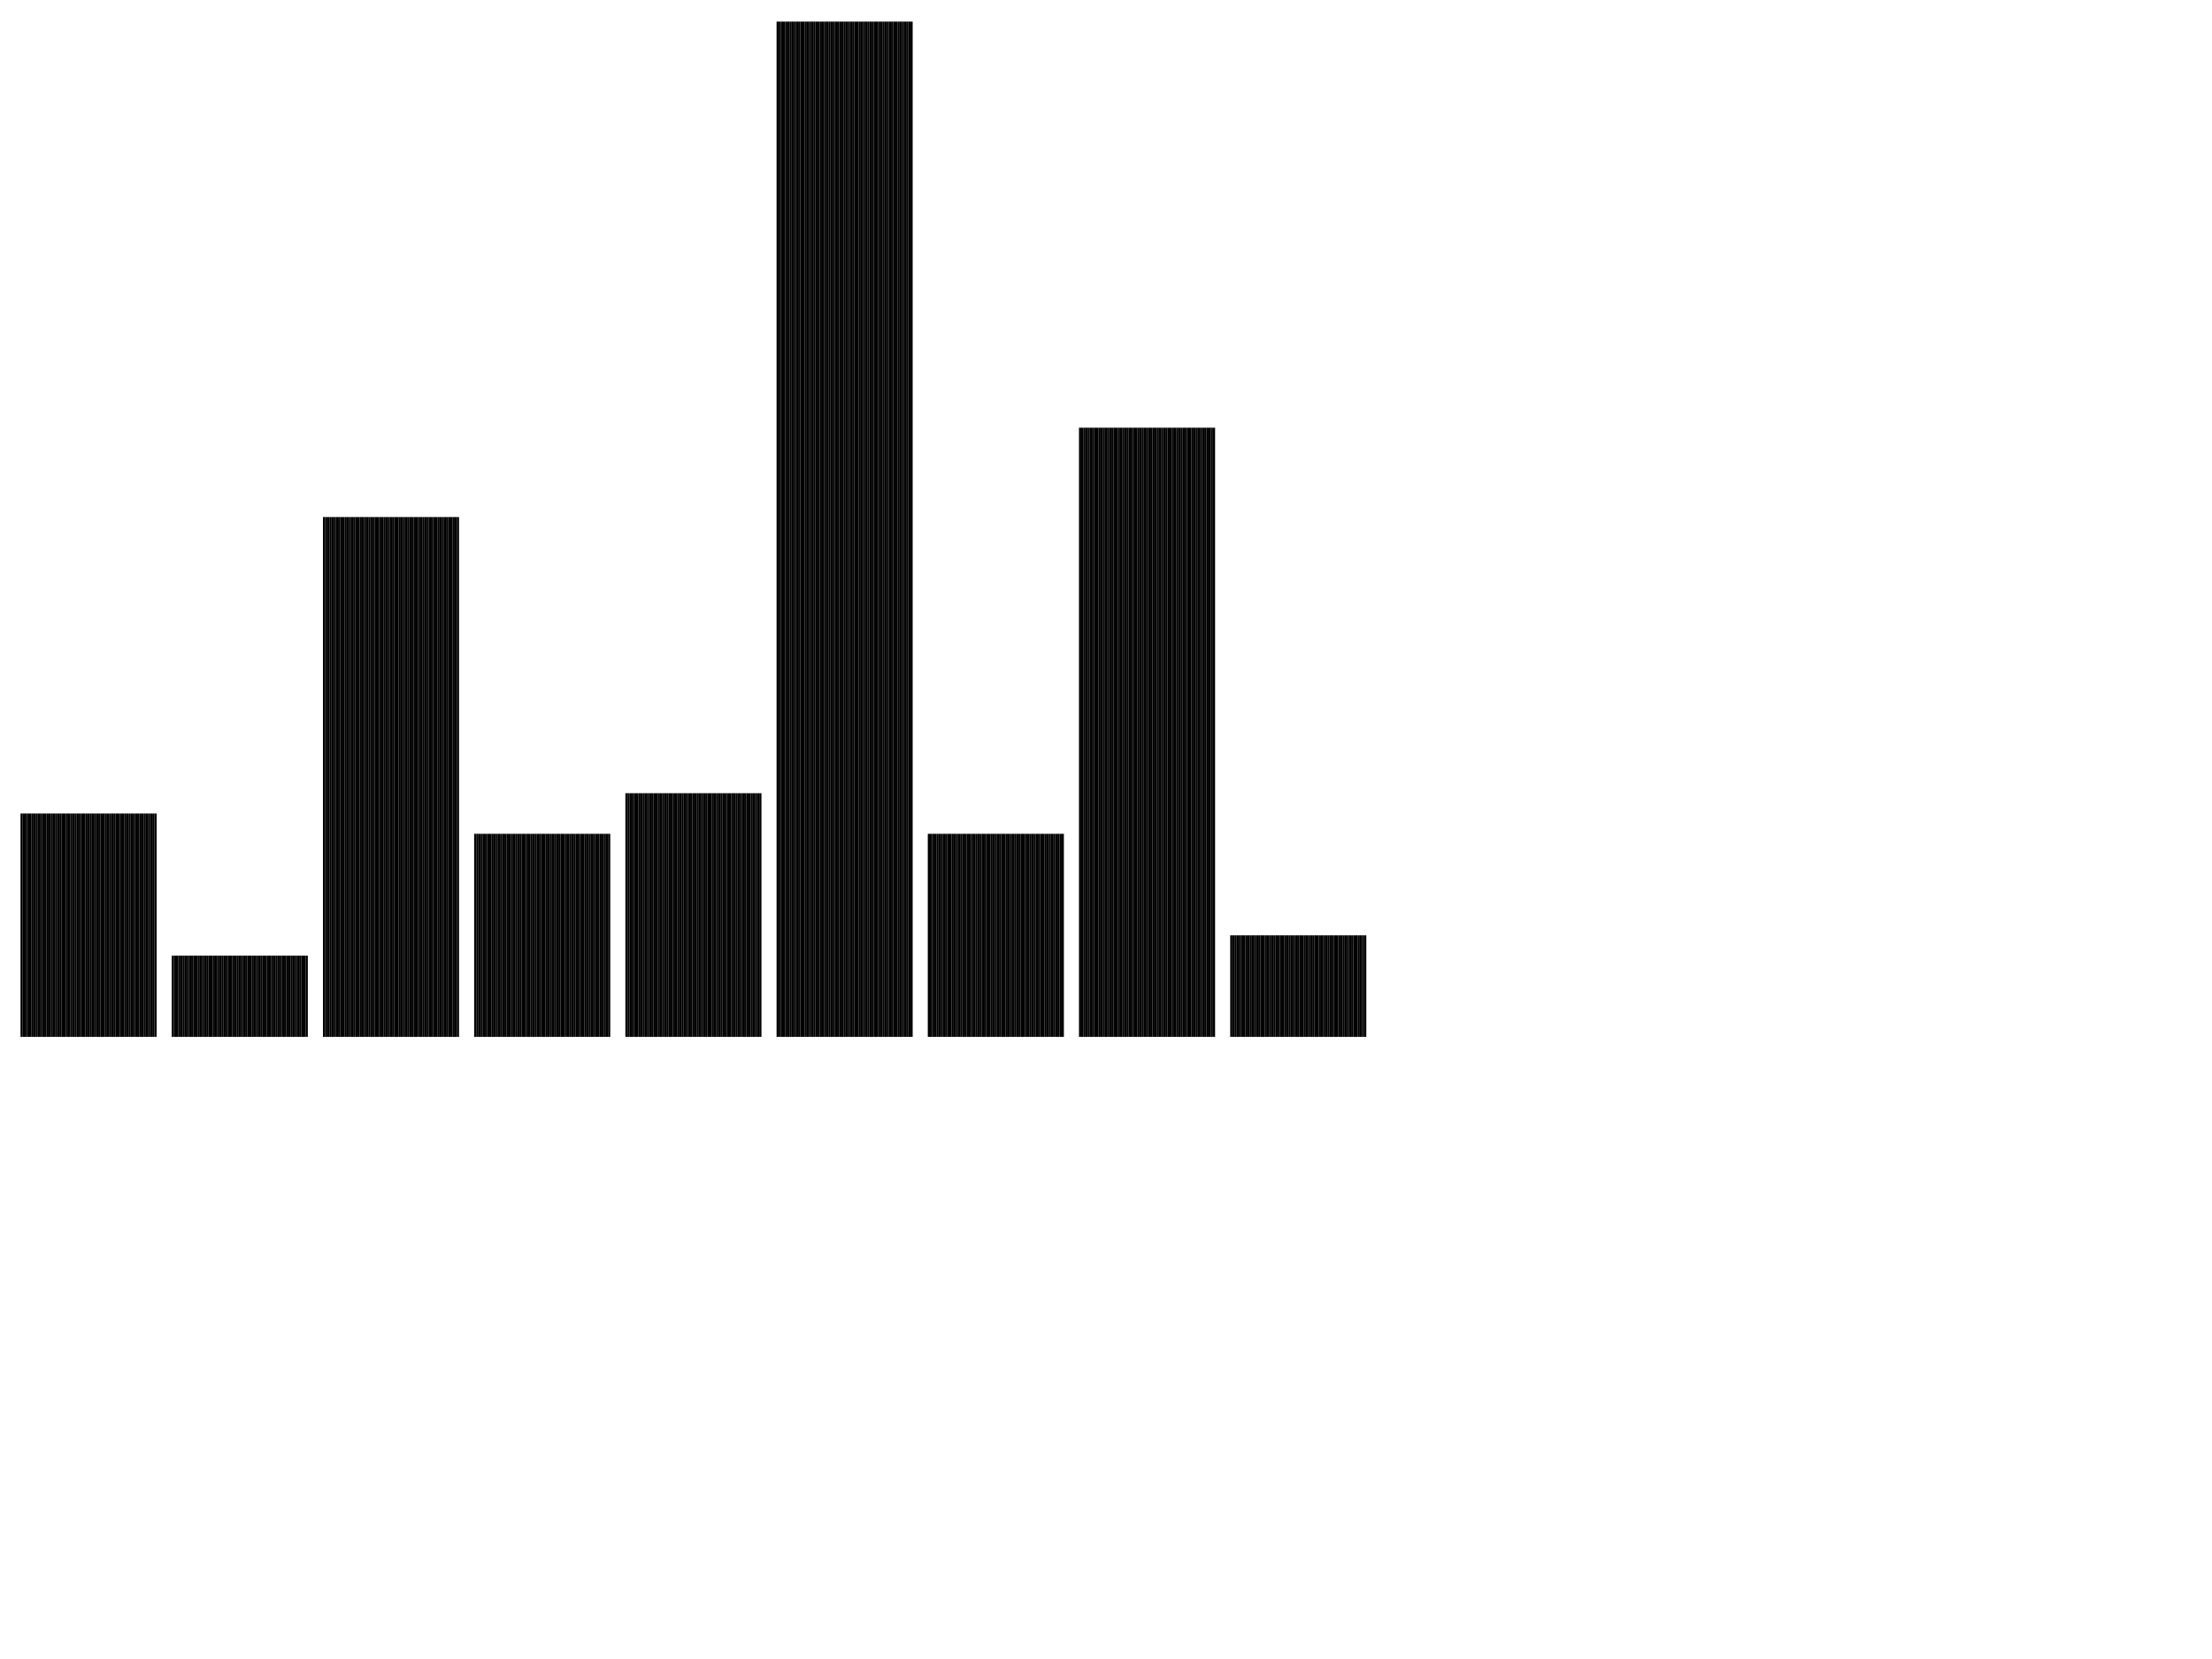 <svg xmlns="http://www.w3.org/2000/svg" xmlns:xlink="http://www.w3.org/1999/xlink" width="1024" height="768">
<line x1='10' y1='376.6' x2='10' y2='480' style='stroke:rgb(0,0,0);stroke-width:1'/>
<line x1='11' y1='376.6' x2='11' y2='480' style='stroke:rgb(0,0,0);stroke-width:1'/>
<line x1='12' y1='376.6' x2='12' y2='480' style='stroke:rgb(0,0,0);stroke-width:1'/>
<line x1='13' y1='376.6' x2='13' y2='480' style='stroke:rgb(0,0,0);stroke-width:1'/>
<line x1='14' y1='376.6' x2='14' y2='480' style='stroke:rgb(0,0,0);stroke-width:1'/>
<line x1='15' y1='376.6' x2='15' y2='480' style='stroke:rgb(0,0,0);stroke-width:1'/>
<line x1='16' y1='376.6' x2='16' y2='480' style='stroke:rgb(0,0,0);stroke-width:1'/>
<line x1='17' y1='376.6' x2='17' y2='480' style='stroke:rgb(0,0,0);stroke-width:1'/>
<line x1='18' y1='376.6' x2='18' y2='480' style='stroke:rgb(0,0,0);stroke-width:1'/>
<line x1='19' y1='376.6' x2='19' y2='480' style='stroke:rgb(0,0,0);stroke-width:1'/>
<line x1='20' y1='376.6' x2='20' y2='480' style='stroke:rgb(0,0,0);stroke-width:1'/>
<line x1='21' y1='376.6' x2='21' y2='480' style='stroke:rgb(0,0,0);stroke-width:1'/>
<line x1='22' y1='376.6' x2='22' y2='480' style='stroke:rgb(0,0,0);stroke-width:1'/>
<line x1='23' y1='376.6' x2='23' y2='480' style='stroke:rgb(0,0,0);stroke-width:1'/>
<line x1='24' y1='376.6' x2='24' y2='480' style='stroke:rgb(0,0,0);stroke-width:1'/>
<line x1='25' y1='376.6' x2='25' y2='480' style='stroke:rgb(0,0,0);stroke-width:1'/>
<line x1='26' y1='376.6' x2='26' y2='480' style='stroke:rgb(0,0,0);stroke-width:1'/>
<line x1='27' y1='376.6' x2='27' y2='480' style='stroke:rgb(0,0,0);stroke-width:1'/>
<line x1='28' y1='376.6' x2='28' y2='480' style='stroke:rgb(0,0,0);stroke-width:1'/>
<line x1='29' y1='376.6' x2='29' y2='480' style='stroke:rgb(0,0,0);stroke-width:1'/>
<line x1='30' y1='376.6' x2='30' y2='480' style='stroke:rgb(0,0,0);stroke-width:1'/>
<line x1='31' y1='376.6' x2='31' y2='480' style='stroke:rgb(0,0,0);stroke-width:1'/>
<line x1='32' y1='376.6' x2='32' y2='480' style='stroke:rgb(0,0,0);stroke-width:1'/>
<line x1='33' y1='376.6' x2='33' y2='480' style='stroke:rgb(0,0,0);stroke-width:1'/>
<line x1='34' y1='376.6' x2='34' y2='480' style='stroke:rgb(0,0,0);stroke-width:1'/>
<line x1='35' y1='376.6' x2='35' y2='480' style='stroke:rgb(0,0,0);stroke-width:1'/>
<line x1='36' y1='376.6' x2='36' y2='480' style='stroke:rgb(0,0,0);stroke-width:1'/>
<line x1='37' y1='376.6' x2='37' y2='480' style='stroke:rgb(0,0,0);stroke-width:1'/>
<line x1='38' y1='376.6' x2='38' y2='480' style='stroke:rgb(0,0,0);stroke-width:1'/>
<line x1='39' y1='376.6' x2='39' y2='480' style='stroke:rgb(0,0,0);stroke-width:1'/>
<line x1='40' y1='376.6' x2='40' y2='480' style='stroke:rgb(0,0,0);stroke-width:1'/>
<line x1='41' y1='376.6' x2='41' y2='480' style='stroke:rgb(0,0,0);stroke-width:1'/>
<line x1='42' y1='376.6' x2='42' y2='480' style='stroke:rgb(0,0,0);stroke-width:1'/>
<line x1='43' y1='376.6' x2='43' y2='480' style='stroke:rgb(0,0,0);stroke-width:1'/>
<line x1='44' y1='376.6' x2='44' y2='480' style='stroke:rgb(0,0,0);stroke-width:1'/>
<line x1='45' y1='376.6' x2='45' y2='480' style='stroke:rgb(0,0,0);stroke-width:1'/>
<line x1='46' y1='376.6' x2='46' y2='480' style='stroke:rgb(0,0,0);stroke-width:1'/>
<line x1='47' y1='376.6' x2='47' y2='480' style='stroke:rgb(0,0,0);stroke-width:1'/>
<line x1='48' y1='376.6' x2='48' y2='480' style='stroke:rgb(0,0,0);stroke-width:1'/>
<line x1='49' y1='376.6' x2='49' y2='480' style='stroke:rgb(0,0,0);stroke-width:1'/>
<line x1='50' y1='376.6' x2='50' y2='480' style='stroke:rgb(0,0,0);stroke-width:1'/>
<line x1='51' y1='376.6' x2='51' y2='480' style='stroke:rgb(0,0,0);stroke-width:1'/>
<line x1='52' y1='376.6' x2='52' y2='480' style='stroke:rgb(0,0,0);stroke-width:1'/>
<line x1='53' y1='376.6' x2='53' y2='480' style='stroke:rgb(0,0,0);stroke-width:1'/>
<line x1='54' y1='376.6' x2='54' y2='480' style='stroke:rgb(0,0,0);stroke-width:1'/>
<line x1='55' y1='376.6' x2='55' y2='480' style='stroke:rgb(0,0,0);stroke-width:1'/>
<line x1='56' y1='376.6' x2='56' y2='480' style='stroke:rgb(0,0,0);stroke-width:1'/>
<line x1='57' y1='376.6' x2='57' y2='480' style='stroke:rgb(0,0,0);stroke-width:1'/>
<line x1='58' y1='376.6' x2='58' y2='480' style='stroke:rgb(0,0,0);stroke-width:1'/>
<line x1='59' y1='376.6' x2='59' y2='480' style='stroke:rgb(0,0,0);stroke-width:1'/>
<line x1='60' y1='376.6' x2='60' y2='480' style='stroke:rgb(0,0,0);stroke-width:1'/>
<line x1='61' y1='376.6' x2='61' y2='480' style='stroke:rgb(0,0,0);stroke-width:1'/>
<line x1='62' y1='376.6' x2='62' y2='480' style='stroke:rgb(0,0,0);stroke-width:1'/>
<line x1='63' y1='376.6' x2='63' y2='480' style='stroke:rgb(0,0,0);stroke-width:1'/>
<line x1='64' y1='376.6' x2='64' y2='480' style='stroke:rgb(0,0,0);stroke-width:1'/>
<line x1='65' y1='376.6' x2='65' y2='480' style='stroke:rgb(0,0,0);stroke-width:1'/>
<line x1='66' y1='376.6' x2='66' y2='480' style='stroke:rgb(0,0,0);stroke-width:1'/>
<line x1='67' y1='376.6' x2='67' y2='480' style='stroke:rgb(0,0,0);stroke-width:1'/>
<line x1='68' y1='376.6' x2='68' y2='480' style='stroke:rgb(0,0,0);stroke-width:1'/>
<line x1='69' y1='376.6' x2='69' y2='480' style='stroke:rgb(0,0,0);stroke-width:1'/>
<line x1='70' y1='376.6' x2='70' y2='480' style='stroke:rgb(0,0,0);stroke-width:1'/>
<line x1='71' y1='376.6' x2='71' y2='480' style='stroke:rgb(0,0,0);stroke-width:1'/>
<line x1='72' y1='376.6' x2='72' y2='480' style='stroke:rgb(0,0,0);stroke-width:1'/>
<line x1='80' y1='442.4' x2='80' y2='480' style='stroke:rgb(0,0,0);stroke-width:1'/>
<line x1='81' y1='442.4' x2='81' y2='480' style='stroke:rgb(0,0,0);stroke-width:1'/>
<line x1='82' y1='442.4' x2='82' y2='480' style='stroke:rgb(0,0,0);stroke-width:1'/>
<line x1='83' y1='442.4' x2='83' y2='480' style='stroke:rgb(0,0,0);stroke-width:1'/>
<line x1='84' y1='442.4' x2='84' y2='480' style='stroke:rgb(0,0,0);stroke-width:1'/>
<line x1='85' y1='442.4' x2='85' y2='480' style='stroke:rgb(0,0,0);stroke-width:1'/>
<line x1='86' y1='442.4' x2='86' y2='480' style='stroke:rgb(0,0,0);stroke-width:1'/>
<line x1='87' y1='442.4' x2='87' y2='480' style='stroke:rgb(0,0,0);stroke-width:1'/>
<line x1='88' y1='442.4' x2='88' y2='480' style='stroke:rgb(0,0,0);stroke-width:1'/>
<line x1='89' y1='442.4' x2='89' y2='480' style='stroke:rgb(0,0,0);stroke-width:1'/>
<line x1='90' y1='442.4' x2='90' y2='480' style='stroke:rgb(0,0,0);stroke-width:1'/>
<line x1='91' y1='442.4' x2='91' y2='480' style='stroke:rgb(0,0,0);stroke-width:1'/>
<line x1='92' y1='442.4' x2='92' y2='480' style='stroke:rgb(0,0,0);stroke-width:1'/>
<line x1='93' y1='442.4' x2='93' y2='480' style='stroke:rgb(0,0,0);stroke-width:1'/>
<line x1='94' y1='442.4' x2='94' y2='480' style='stroke:rgb(0,0,0);stroke-width:1'/>
<line x1='95' y1='442.4' x2='95' y2='480' style='stroke:rgb(0,0,0);stroke-width:1'/>
<line x1='96' y1='442.4' x2='96' y2='480' style='stroke:rgb(0,0,0);stroke-width:1'/>
<line x1='97' y1='442.4' x2='97' y2='480' style='stroke:rgb(0,0,0);stroke-width:1'/>
<line x1='98' y1='442.4' x2='98' y2='480' style='stroke:rgb(0,0,0);stroke-width:1'/>
<line x1='99' y1='442.4' x2='99' y2='480' style='stroke:rgb(0,0,0);stroke-width:1'/>
<line x1='100' y1='442.4' x2='100' y2='480' style='stroke:rgb(0,0,0);stroke-width:1'/>
<line x1='101' y1='442.4' x2='101' y2='480' style='stroke:rgb(0,0,0);stroke-width:1'/>
<line x1='102' y1='442.4' x2='102' y2='480' style='stroke:rgb(0,0,0);stroke-width:1'/>
<line x1='103' y1='442.4' x2='103' y2='480' style='stroke:rgb(0,0,0);stroke-width:1'/>
<line x1='104' y1='442.4' x2='104' y2='480' style='stroke:rgb(0,0,0);stroke-width:1'/>
<line x1='105' y1='442.4' x2='105' y2='480' style='stroke:rgb(0,0,0);stroke-width:1'/>
<line x1='106' y1='442.4' x2='106' y2='480' style='stroke:rgb(0,0,0);stroke-width:1'/>
<line x1='107' y1='442.4' x2='107' y2='480' style='stroke:rgb(0,0,0);stroke-width:1'/>
<line x1='108' y1='442.4' x2='108' y2='480' style='stroke:rgb(0,0,0);stroke-width:1'/>
<line x1='109' y1='442.4' x2='109' y2='480' style='stroke:rgb(0,0,0);stroke-width:1'/>
<line x1='110' y1='442.4' x2='110' y2='480' style='stroke:rgb(0,0,0);stroke-width:1'/>
<line x1='111' y1='442.4' x2='111' y2='480' style='stroke:rgb(0,0,0);stroke-width:1'/>
<line x1='112' y1='442.4' x2='112' y2='480' style='stroke:rgb(0,0,0);stroke-width:1'/>
<line x1='113' y1='442.4' x2='113' y2='480' style='stroke:rgb(0,0,0);stroke-width:1'/>
<line x1='114' y1='442.4' x2='114' y2='480' style='stroke:rgb(0,0,0);stroke-width:1'/>
<line x1='115' y1='442.4' x2='115' y2='480' style='stroke:rgb(0,0,0);stroke-width:1'/>
<line x1='116' y1='442.4' x2='116' y2='480' style='stroke:rgb(0,0,0);stroke-width:1'/>
<line x1='117' y1='442.4' x2='117' y2='480' style='stroke:rgb(0,0,0);stroke-width:1'/>
<line x1='118' y1='442.4' x2='118' y2='480' style='stroke:rgb(0,0,0);stroke-width:1'/>
<line x1='119' y1='442.4' x2='119' y2='480' style='stroke:rgb(0,0,0);stroke-width:1'/>
<line x1='120' y1='442.4' x2='120' y2='480' style='stroke:rgb(0,0,0);stroke-width:1'/>
<line x1='121' y1='442.4' x2='121' y2='480' style='stroke:rgb(0,0,0);stroke-width:1'/>
<line x1='122' y1='442.4' x2='122' y2='480' style='stroke:rgb(0,0,0);stroke-width:1'/>
<line x1='123' y1='442.4' x2='123' y2='480' style='stroke:rgb(0,0,0);stroke-width:1'/>
<line x1='124' y1='442.4' x2='124' y2='480' style='stroke:rgb(0,0,0);stroke-width:1'/>
<line x1='125' y1='442.4' x2='125' y2='480' style='stroke:rgb(0,0,0);stroke-width:1'/>
<line x1='126' y1='442.4' x2='126' y2='480' style='stroke:rgb(0,0,0);stroke-width:1'/>
<line x1='127' y1='442.4' x2='127' y2='480' style='stroke:rgb(0,0,0);stroke-width:1'/>
<line x1='128' y1='442.4' x2='128' y2='480' style='stroke:rgb(0,0,0);stroke-width:1'/>
<line x1='129' y1='442.4' x2='129' y2='480' style='stroke:rgb(0,0,0);stroke-width:1'/>
<line x1='130' y1='442.4' x2='130' y2='480' style='stroke:rgb(0,0,0);stroke-width:1'/>
<line x1='131' y1='442.4' x2='131' y2='480' style='stroke:rgb(0,0,0);stroke-width:1'/>
<line x1='132' y1='442.4' x2='132' y2='480' style='stroke:rgb(0,0,0);stroke-width:1'/>
<line x1='133' y1='442.4' x2='133' y2='480' style='stroke:rgb(0,0,0);stroke-width:1'/>
<line x1='134' y1='442.4' x2='134' y2='480' style='stroke:rgb(0,0,0);stroke-width:1'/>
<line x1='135' y1='442.4' x2='135' y2='480' style='stroke:rgb(0,0,0);stroke-width:1'/>
<line x1='136' y1='442.4' x2='136' y2='480' style='stroke:rgb(0,0,0);stroke-width:1'/>
<line x1='137' y1='442.4' x2='137' y2='480' style='stroke:rgb(0,0,0);stroke-width:1'/>
<line x1='138' y1='442.4' x2='138' y2='480' style='stroke:rgb(0,0,0);stroke-width:1'/>
<line x1='139' y1='442.4' x2='139' y2='480' style='stroke:rgb(0,0,0);stroke-width:1'/>
<line x1='140' y1='442.4' x2='140' y2='480' style='stroke:rgb(0,0,0);stroke-width:1'/>
<line x1='141' y1='442.4' x2='141' y2='480' style='stroke:rgb(0,0,0);stroke-width:1'/>
<line x1='142' y1='442.4' x2='142' y2='480' style='stroke:rgb(0,0,0);stroke-width:1'/>
<line x1='150' y1='239.36' x2='150' y2='480' style='stroke:rgb(0,0,0);stroke-width:1'/>
<line x1='151' y1='239.36' x2='151' y2='480' style='stroke:rgb(0,0,0);stroke-width:1'/>
<line x1='152' y1='239.36' x2='152' y2='480' style='stroke:rgb(0,0,0);stroke-width:1'/>
<line x1='153' y1='239.36' x2='153' y2='480' style='stroke:rgb(0,0,0);stroke-width:1'/>
<line x1='154' y1='239.36' x2='154' y2='480' style='stroke:rgb(0,0,0);stroke-width:1'/>
<line x1='155' y1='239.36' x2='155' y2='480' style='stroke:rgb(0,0,0);stroke-width:1'/>
<line x1='156' y1='239.36' x2='156' y2='480' style='stroke:rgb(0,0,0);stroke-width:1'/>
<line x1='157' y1='239.36' x2='157' y2='480' style='stroke:rgb(0,0,0);stroke-width:1'/>
<line x1='158' y1='239.36' x2='158' y2='480' style='stroke:rgb(0,0,0);stroke-width:1'/>
<line x1='159' y1='239.36' x2='159' y2='480' style='stroke:rgb(0,0,0);stroke-width:1'/>
<line x1='160' y1='239.36' x2='160' y2='480' style='stroke:rgb(0,0,0);stroke-width:1'/>
<line x1='161' y1='239.36' x2='161' y2='480' style='stroke:rgb(0,0,0);stroke-width:1'/>
<line x1='162' y1='239.36' x2='162' y2='480' style='stroke:rgb(0,0,0);stroke-width:1'/>
<line x1='163' y1='239.36' x2='163' y2='480' style='stroke:rgb(0,0,0);stroke-width:1'/>
<line x1='164' y1='239.36' x2='164' y2='480' style='stroke:rgb(0,0,0);stroke-width:1'/>
<line x1='165' y1='239.36' x2='165' y2='480' style='stroke:rgb(0,0,0);stroke-width:1'/>
<line x1='166' y1='239.36' x2='166' y2='480' style='stroke:rgb(0,0,0);stroke-width:1'/>
<line x1='167' y1='239.36' x2='167' y2='480' style='stroke:rgb(0,0,0);stroke-width:1'/>
<line x1='168' y1='239.36' x2='168' y2='480' style='stroke:rgb(0,0,0);stroke-width:1'/>
<line x1='169' y1='239.36' x2='169' y2='480' style='stroke:rgb(0,0,0);stroke-width:1'/>
<line x1='170' y1='239.36' x2='170' y2='480' style='stroke:rgb(0,0,0);stroke-width:1'/>
<line x1='171' y1='239.36' x2='171' y2='480' style='stroke:rgb(0,0,0);stroke-width:1'/>
<line x1='172' y1='239.36' x2='172' y2='480' style='stroke:rgb(0,0,0);stroke-width:1'/>
<line x1='173' y1='239.36' x2='173' y2='480' style='stroke:rgb(0,0,0);stroke-width:1'/>
<line x1='174' y1='239.36' x2='174' y2='480' style='stroke:rgb(0,0,0);stroke-width:1'/>
<line x1='175' y1='239.36' x2='175' y2='480' style='stroke:rgb(0,0,0);stroke-width:1'/>
<line x1='176' y1='239.36' x2='176' y2='480' style='stroke:rgb(0,0,0);stroke-width:1'/>
<line x1='177' y1='239.36' x2='177' y2='480' style='stroke:rgb(0,0,0);stroke-width:1'/>
<line x1='178' y1='239.36' x2='178' y2='480' style='stroke:rgb(0,0,0);stroke-width:1'/>
<line x1='179' y1='239.36' x2='179' y2='480' style='stroke:rgb(0,0,0);stroke-width:1'/>
<line x1='180' y1='239.36' x2='180' y2='480' style='stroke:rgb(0,0,0);stroke-width:1'/>
<line x1='181' y1='239.36' x2='181' y2='480' style='stroke:rgb(0,0,0);stroke-width:1'/>
<line x1='182' y1='239.36' x2='182' y2='480' style='stroke:rgb(0,0,0);stroke-width:1'/>
<line x1='183' y1='239.36' x2='183' y2='480' style='stroke:rgb(0,0,0);stroke-width:1'/>
<line x1='184' y1='239.36' x2='184' y2='480' style='stroke:rgb(0,0,0);stroke-width:1'/>
<line x1='185' y1='239.36' x2='185' y2='480' style='stroke:rgb(0,0,0);stroke-width:1'/>
<line x1='186' y1='239.36' x2='186' y2='480' style='stroke:rgb(0,0,0);stroke-width:1'/>
<line x1='187' y1='239.36' x2='187' y2='480' style='stroke:rgb(0,0,0);stroke-width:1'/>
<line x1='188' y1='239.36' x2='188' y2='480' style='stroke:rgb(0,0,0);stroke-width:1'/>
<line x1='189' y1='239.36' x2='189' y2='480' style='stroke:rgb(0,0,0);stroke-width:1'/>
<line x1='190' y1='239.36' x2='190' y2='480' style='stroke:rgb(0,0,0);stroke-width:1'/>
<line x1='191' y1='239.36' x2='191' y2='480' style='stroke:rgb(0,0,0);stroke-width:1'/>
<line x1='192' y1='239.36' x2='192' y2='480' style='stroke:rgb(0,0,0);stroke-width:1'/>
<line x1='193' y1='239.36' x2='193' y2='480' style='stroke:rgb(0,0,0);stroke-width:1'/>
<line x1='194' y1='239.36' x2='194' y2='480' style='stroke:rgb(0,0,0);stroke-width:1'/>
<line x1='195' y1='239.36' x2='195' y2='480' style='stroke:rgb(0,0,0);stroke-width:1'/>
<line x1='196' y1='239.36' x2='196' y2='480' style='stroke:rgb(0,0,0);stroke-width:1'/>
<line x1='197' y1='239.36' x2='197' y2='480' style='stroke:rgb(0,0,0);stroke-width:1'/>
<line x1='198' y1='239.36' x2='198' y2='480' style='stroke:rgb(0,0,0);stroke-width:1'/>
<line x1='199' y1='239.36' x2='199' y2='480' style='stroke:rgb(0,0,0);stroke-width:1'/>
<line x1='200' y1='239.36' x2='200' y2='480' style='stroke:rgb(0,0,0);stroke-width:1'/>
<line x1='201' y1='239.36' x2='201' y2='480' style='stroke:rgb(0,0,0);stroke-width:1'/>
<line x1='202' y1='239.36' x2='202' y2='480' style='stroke:rgb(0,0,0);stroke-width:1'/>
<line x1='203' y1='239.36' x2='203' y2='480' style='stroke:rgb(0,0,0);stroke-width:1'/>
<line x1='204' y1='239.36' x2='204' y2='480' style='stroke:rgb(0,0,0);stroke-width:1'/>
<line x1='205' y1='239.36' x2='205' y2='480' style='stroke:rgb(0,0,0);stroke-width:1'/>
<line x1='206' y1='239.36' x2='206' y2='480' style='stroke:rgb(0,0,0);stroke-width:1'/>
<line x1='207' y1='239.36' x2='207' y2='480' style='stroke:rgb(0,0,0);stroke-width:1'/>
<line x1='208' y1='239.36' x2='208' y2='480' style='stroke:rgb(0,0,0);stroke-width:1'/>
<line x1='209' y1='239.36' x2='209' y2='480' style='stroke:rgb(0,0,0);stroke-width:1'/>
<line x1='210' y1='239.36' x2='210' y2='480' style='stroke:rgb(0,0,0);stroke-width:1'/>
<line x1='211' y1='239.36' x2='211' y2='480' style='stroke:rgb(0,0,0);stroke-width:1'/>
<line x1='212' y1='239.36' x2='212' y2='480' style='stroke:rgb(0,0,0);stroke-width:1'/>
<line x1='220' y1='386' x2='220' y2='480' style='stroke:rgb(0,0,0);stroke-width:1'/>
<line x1='221' y1='386' x2='221' y2='480' style='stroke:rgb(0,0,0);stroke-width:1'/>
<line x1='222' y1='386' x2='222' y2='480' style='stroke:rgb(0,0,0);stroke-width:1'/>
<line x1='223' y1='386' x2='223' y2='480' style='stroke:rgb(0,0,0);stroke-width:1'/>
<line x1='224' y1='386' x2='224' y2='480' style='stroke:rgb(0,0,0);stroke-width:1'/>
<line x1='225' y1='386' x2='225' y2='480' style='stroke:rgb(0,0,0);stroke-width:1'/>
<line x1='226' y1='386' x2='226' y2='480' style='stroke:rgb(0,0,0);stroke-width:1'/>
<line x1='227' y1='386' x2='227' y2='480' style='stroke:rgb(0,0,0);stroke-width:1'/>
<line x1='228' y1='386' x2='228' y2='480' style='stroke:rgb(0,0,0);stroke-width:1'/>
<line x1='229' y1='386' x2='229' y2='480' style='stroke:rgb(0,0,0);stroke-width:1'/>
<line x1='230' y1='386' x2='230' y2='480' style='stroke:rgb(0,0,0);stroke-width:1'/>
<line x1='231' y1='386' x2='231' y2='480' style='stroke:rgb(0,0,0);stroke-width:1'/>
<line x1='232' y1='386' x2='232' y2='480' style='stroke:rgb(0,0,0);stroke-width:1'/>
<line x1='233' y1='386' x2='233' y2='480' style='stroke:rgb(0,0,0);stroke-width:1'/>
<line x1='234' y1='386' x2='234' y2='480' style='stroke:rgb(0,0,0);stroke-width:1'/>
<line x1='235' y1='386' x2='235' y2='480' style='stroke:rgb(0,0,0);stroke-width:1'/>
<line x1='236' y1='386' x2='236' y2='480' style='stroke:rgb(0,0,0);stroke-width:1'/>
<line x1='237' y1='386' x2='237' y2='480' style='stroke:rgb(0,0,0);stroke-width:1'/>
<line x1='238' y1='386' x2='238' y2='480' style='stroke:rgb(0,0,0);stroke-width:1'/>
<line x1='239' y1='386' x2='239' y2='480' style='stroke:rgb(0,0,0);stroke-width:1'/>
<line x1='240' y1='386' x2='240' y2='480' style='stroke:rgb(0,0,0);stroke-width:1'/>
<line x1='241' y1='386' x2='241' y2='480' style='stroke:rgb(0,0,0);stroke-width:1'/>
<line x1='242' y1='386' x2='242' y2='480' style='stroke:rgb(0,0,0);stroke-width:1'/>
<line x1='243' y1='386' x2='243' y2='480' style='stroke:rgb(0,0,0);stroke-width:1'/>
<line x1='244' y1='386' x2='244' y2='480' style='stroke:rgb(0,0,0);stroke-width:1'/>
<line x1='245' y1='386' x2='245' y2='480' style='stroke:rgb(0,0,0);stroke-width:1'/>
<line x1='246' y1='386' x2='246' y2='480' style='stroke:rgb(0,0,0);stroke-width:1'/>
<line x1='247' y1='386' x2='247' y2='480' style='stroke:rgb(0,0,0);stroke-width:1'/>
<line x1='248' y1='386' x2='248' y2='480' style='stroke:rgb(0,0,0);stroke-width:1'/>
<line x1='249' y1='386' x2='249' y2='480' style='stroke:rgb(0,0,0);stroke-width:1'/>
<line x1='250' y1='386' x2='250' y2='480' style='stroke:rgb(0,0,0);stroke-width:1'/>
<line x1='251' y1='386' x2='251' y2='480' style='stroke:rgb(0,0,0);stroke-width:1'/>
<line x1='252' y1='386' x2='252' y2='480' style='stroke:rgb(0,0,0);stroke-width:1'/>
<line x1='253' y1='386' x2='253' y2='480' style='stroke:rgb(0,0,0);stroke-width:1'/>
<line x1='254' y1='386' x2='254' y2='480' style='stroke:rgb(0,0,0);stroke-width:1'/>
<line x1='255' y1='386' x2='255' y2='480' style='stroke:rgb(0,0,0);stroke-width:1'/>
<line x1='256' y1='386' x2='256' y2='480' style='stroke:rgb(0,0,0);stroke-width:1'/>
<line x1='257' y1='386' x2='257' y2='480' style='stroke:rgb(0,0,0);stroke-width:1'/>
<line x1='258' y1='386' x2='258' y2='480' style='stroke:rgb(0,0,0);stroke-width:1'/>
<line x1='259' y1='386' x2='259' y2='480' style='stroke:rgb(0,0,0);stroke-width:1'/>
<line x1='260' y1='386' x2='260' y2='480' style='stroke:rgb(0,0,0);stroke-width:1'/>
<line x1='261' y1='386' x2='261' y2='480' style='stroke:rgb(0,0,0);stroke-width:1'/>
<line x1='262' y1='386' x2='262' y2='480' style='stroke:rgb(0,0,0);stroke-width:1'/>
<line x1='263' y1='386' x2='263' y2='480' style='stroke:rgb(0,0,0);stroke-width:1'/>
<line x1='264' y1='386' x2='264' y2='480' style='stroke:rgb(0,0,0);stroke-width:1'/>
<line x1='265' y1='386' x2='265' y2='480' style='stroke:rgb(0,0,0);stroke-width:1'/>
<line x1='266' y1='386' x2='266' y2='480' style='stroke:rgb(0,0,0);stroke-width:1'/>
<line x1='267' y1='386' x2='267' y2='480' style='stroke:rgb(0,0,0);stroke-width:1'/>
<line x1='268' y1='386' x2='268' y2='480' style='stroke:rgb(0,0,0);stroke-width:1'/>
<line x1='269' y1='386' x2='269' y2='480' style='stroke:rgb(0,0,0);stroke-width:1'/>
<line x1='270' y1='386' x2='270' y2='480' style='stroke:rgb(0,0,0);stroke-width:1'/>
<line x1='271' y1='386' x2='271' y2='480' style='stroke:rgb(0,0,0);stroke-width:1'/>
<line x1='272' y1='386' x2='272' y2='480' style='stroke:rgb(0,0,0);stroke-width:1'/>
<line x1='273' y1='386' x2='273' y2='480' style='stroke:rgb(0,0,0);stroke-width:1'/>
<line x1='274' y1='386' x2='274' y2='480' style='stroke:rgb(0,0,0);stroke-width:1'/>
<line x1='275' y1='386' x2='275' y2='480' style='stroke:rgb(0,0,0);stroke-width:1'/>
<line x1='276' y1='386' x2='276' y2='480' style='stroke:rgb(0,0,0);stroke-width:1'/>
<line x1='277' y1='386' x2='277' y2='480' style='stroke:rgb(0,0,0);stroke-width:1'/>
<line x1='278' y1='386' x2='278' y2='480' style='stroke:rgb(0,0,0);stroke-width:1'/>
<line x1='279' y1='386' x2='279' y2='480' style='stroke:rgb(0,0,0);stroke-width:1'/>
<line x1='280' y1='386' x2='280' y2='480' style='stroke:rgb(0,0,0);stroke-width:1'/>
<line x1='281' y1='386' x2='281' y2='480' style='stroke:rgb(0,0,0);stroke-width:1'/>
<line x1='282' y1='386' x2='282' y2='480' style='stroke:rgb(0,0,0);stroke-width:1'/>
<line x1='290' y1='367.2' x2='290' y2='480' style='stroke:rgb(0,0,0);stroke-width:1'/>
<line x1='291' y1='367.2' x2='291' y2='480' style='stroke:rgb(0,0,0);stroke-width:1'/>
<line x1='292' y1='367.2' x2='292' y2='480' style='stroke:rgb(0,0,0);stroke-width:1'/>
<line x1='293' y1='367.2' x2='293' y2='480' style='stroke:rgb(0,0,0);stroke-width:1'/>
<line x1='294' y1='367.2' x2='294' y2='480' style='stroke:rgb(0,0,0);stroke-width:1'/>
<line x1='295' y1='367.2' x2='295' y2='480' style='stroke:rgb(0,0,0);stroke-width:1'/>
<line x1='296' y1='367.2' x2='296' y2='480' style='stroke:rgb(0,0,0);stroke-width:1'/>
<line x1='297' y1='367.2' x2='297' y2='480' style='stroke:rgb(0,0,0);stroke-width:1'/>
<line x1='298' y1='367.2' x2='298' y2='480' style='stroke:rgb(0,0,0);stroke-width:1'/>
<line x1='299' y1='367.2' x2='299' y2='480' style='stroke:rgb(0,0,0);stroke-width:1'/>
<line x1='300' y1='367.2' x2='300' y2='480' style='stroke:rgb(0,0,0);stroke-width:1'/>
<line x1='301' y1='367.2' x2='301' y2='480' style='stroke:rgb(0,0,0);stroke-width:1'/>
<line x1='302' y1='367.2' x2='302' y2='480' style='stroke:rgb(0,0,0);stroke-width:1'/>
<line x1='303' y1='367.2' x2='303' y2='480' style='stroke:rgb(0,0,0);stroke-width:1'/>
<line x1='304' y1='367.2' x2='304' y2='480' style='stroke:rgb(0,0,0);stroke-width:1'/>
<line x1='305' y1='367.2' x2='305' y2='480' style='stroke:rgb(0,0,0);stroke-width:1'/>
<line x1='306' y1='367.2' x2='306' y2='480' style='stroke:rgb(0,0,0);stroke-width:1'/>
<line x1='307' y1='367.2' x2='307' y2='480' style='stroke:rgb(0,0,0);stroke-width:1'/>
<line x1='308' y1='367.2' x2='308' y2='480' style='stroke:rgb(0,0,0);stroke-width:1'/>
<line x1='309' y1='367.2' x2='309' y2='480' style='stroke:rgb(0,0,0);stroke-width:1'/>
<line x1='310' y1='367.2' x2='310' y2='480' style='stroke:rgb(0,0,0);stroke-width:1'/>
<line x1='311' y1='367.2' x2='311' y2='480' style='stroke:rgb(0,0,0);stroke-width:1'/>
<line x1='312' y1='367.2' x2='312' y2='480' style='stroke:rgb(0,0,0);stroke-width:1'/>
<line x1='313' y1='367.2' x2='313' y2='480' style='stroke:rgb(0,0,0);stroke-width:1'/>
<line x1='314' y1='367.2' x2='314' y2='480' style='stroke:rgb(0,0,0);stroke-width:1'/>
<line x1='315' y1='367.2' x2='315' y2='480' style='stroke:rgb(0,0,0);stroke-width:1'/>
<line x1='316' y1='367.2' x2='316' y2='480' style='stroke:rgb(0,0,0);stroke-width:1'/>
<line x1='317' y1='367.2' x2='317' y2='480' style='stroke:rgb(0,0,0);stroke-width:1'/>
<line x1='318' y1='367.2' x2='318' y2='480' style='stroke:rgb(0,0,0);stroke-width:1'/>
<line x1='319' y1='367.2' x2='319' y2='480' style='stroke:rgb(0,0,0);stroke-width:1'/>
<line x1='320' y1='367.2' x2='320' y2='480' style='stroke:rgb(0,0,0);stroke-width:1'/>
<line x1='321' y1='367.2' x2='321' y2='480' style='stroke:rgb(0,0,0);stroke-width:1'/>
<line x1='322' y1='367.2' x2='322' y2='480' style='stroke:rgb(0,0,0);stroke-width:1'/>
<line x1='323' y1='367.2' x2='323' y2='480' style='stroke:rgb(0,0,0);stroke-width:1'/>
<line x1='324' y1='367.2' x2='324' y2='480' style='stroke:rgb(0,0,0);stroke-width:1'/>
<line x1='325' y1='367.2' x2='325' y2='480' style='stroke:rgb(0,0,0);stroke-width:1'/>
<line x1='326' y1='367.2' x2='326' y2='480' style='stroke:rgb(0,0,0);stroke-width:1'/>
<line x1='327' y1='367.2' x2='327' y2='480' style='stroke:rgb(0,0,0);stroke-width:1'/>
<line x1='328' y1='367.2' x2='328' y2='480' style='stroke:rgb(0,0,0);stroke-width:1'/>
<line x1='329' y1='367.2' x2='329' y2='480' style='stroke:rgb(0,0,0);stroke-width:1'/>
<line x1='330' y1='367.2' x2='330' y2='480' style='stroke:rgb(0,0,0);stroke-width:1'/>
<line x1='331' y1='367.2' x2='331' y2='480' style='stroke:rgb(0,0,0);stroke-width:1'/>
<line x1='332' y1='367.2' x2='332' y2='480' style='stroke:rgb(0,0,0);stroke-width:1'/>
<line x1='333' y1='367.2' x2='333' y2='480' style='stroke:rgb(0,0,0);stroke-width:1'/>
<line x1='334' y1='367.2' x2='334' y2='480' style='stroke:rgb(0,0,0);stroke-width:1'/>
<line x1='335' y1='367.2' x2='335' y2='480' style='stroke:rgb(0,0,0);stroke-width:1'/>
<line x1='336' y1='367.2' x2='336' y2='480' style='stroke:rgb(0,0,0);stroke-width:1'/>
<line x1='337' y1='367.2' x2='337' y2='480' style='stroke:rgb(0,0,0);stroke-width:1'/>
<line x1='338' y1='367.2' x2='338' y2='480' style='stroke:rgb(0,0,0);stroke-width:1'/>
<line x1='339' y1='367.2' x2='339' y2='480' style='stroke:rgb(0,0,0);stroke-width:1'/>
<line x1='340' y1='367.2' x2='340' y2='480' style='stroke:rgb(0,0,0);stroke-width:1'/>
<line x1='341' y1='367.2' x2='341' y2='480' style='stroke:rgb(0,0,0);stroke-width:1'/>
<line x1='342' y1='367.2' x2='342' y2='480' style='stroke:rgb(0,0,0);stroke-width:1'/>
<line x1='343' y1='367.2' x2='343' y2='480' style='stroke:rgb(0,0,0);stroke-width:1'/>
<line x1='344' y1='367.2' x2='344' y2='480' style='stroke:rgb(0,0,0);stroke-width:1'/>
<line x1='345' y1='367.2' x2='345' y2='480' style='stroke:rgb(0,0,0);stroke-width:1'/>
<line x1='346' y1='367.2' x2='346' y2='480' style='stroke:rgb(0,0,0);stroke-width:1'/>
<line x1='347' y1='367.2' x2='347' y2='480' style='stroke:rgb(0,0,0);stroke-width:1'/>
<line x1='348' y1='367.2' x2='348' y2='480' style='stroke:rgb(0,0,0);stroke-width:1'/>
<line x1='349' y1='367.2' x2='349' y2='480' style='stroke:rgb(0,0,0);stroke-width:1'/>
<line x1='350' y1='367.2' x2='350' y2='480' style='stroke:rgb(0,0,0);stroke-width:1'/>
<line x1='351' y1='367.2' x2='351' y2='480' style='stroke:rgb(0,0,0);stroke-width:1'/>
<line x1='352' y1='367.2' x2='352' y2='480' style='stroke:rgb(0,0,0);stroke-width:1'/>
<line x1='360' y1='10' x2='360' y2='480' style='stroke:rgb(0,0,0);stroke-width:1'/>
<line x1='361' y1='10' x2='361' y2='480' style='stroke:rgb(0,0,0);stroke-width:1'/>
<line x1='362' y1='10' x2='362' y2='480' style='stroke:rgb(0,0,0);stroke-width:1'/>
<line x1='363' y1='10' x2='363' y2='480' style='stroke:rgb(0,0,0);stroke-width:1'/>
<line x1='364' y1='10' x2='364' y2='480' style='stroke:rgb(0,0,0);stroke-width:1'/>
<line x1='365' y1='10' x2='365' y2='480' style='stroke:rgb(0,0,0);stroke-width:1'/>
<line x1='366' y1='10' x2='366' y2='480' style='stroke:rgb(0,0,0);stroke-width:1'/>
<line x1='367' y1='10' x2='367' y2='480' style='stroke:rgb(0,0,0);stroke-width:1'/>
<line x1='368' y1='10' x2='368' y2='480' style='stroke:rgb(0,0,0);stroke-width:1'/>
<line x1='369' y1='10' x2='369' y2='480' style='stroke:rgb(0,0,0);stroke-width:1'/>
<line x1='370' y1='10' x2='370' y2='480' style='stroke:rgb(0,0,0);stroke-width:1'/>
<line x1='371' y1='10' x2='371' y2='480' style='stroke:rgb(0,0,0);stroke-width:1'/>
<line x1='372' y1='10' x2='372' y2='480' style='stroke:rgb(0,0,0);stroke-width:1'/>
<line x1='373' y1='10' x2='373' y2='480' style='stroke:rgb(0,0,0);stroke-width:1'/>
<line x1='374' y1='10' x2='374' y2='480' style='stroke:rgb(0,0,0);stroke-width:1'/>
<line x1='375' y1='10' x2='375' y2='480' style='stroke:rgb(0,0,0);stroke-width:1'/>
<line x1='376' y1='10' x2='376' y2='480' style='stroke:rgb(0,0,0);stroke-width:1'/>
<line x1='377' y1='10' x2='377' y2='480' style='stroke:rgb(0,0,0);stroke-width:1'/>
<line x1='378' y1='10' x2='378' y2='480' style='stroke:rgb(0,0,0);stroke-width:1'/>
<line x1='379' y1='10' x2='379' y2='480' style='stroke:rgb(0,0,0);stroke-width:1'/>
<line x1='380' y1='10' x2='380' y2='480' style='stroke:rgb(0,0,0);stroke-width:1'/>
<line x1='381' y1='10' x2='381' y2='480' style='stroke:rgb(0,0,0);stroke-width:1'/>
<line x1='382' y1='10' x2='382' y2='480' style='stroke:rgb(0,0,0);stroke-width:1'/>
<line x1='383' y1='10' x2='383' y2='480' style='stroke:rgb(0,0,0);stroke-width:1'/>
<line x1='384' y1='10' x2='384' y2='480' style='stroke:rgb(0,0,0);stroke-width:1'/>
<line x1='385' y1='10' x2='385' y2='480' style='stroke:rgb(0,0,0);stroke-width:1'/>
<line x1='386' y1='10' x2='386' y2='480' style='stroke:rgb(0,0,0);stroke-width:1'/>
<line x1='387' y1='10' x2='387' y2='480' style='stroke:rgb(0,0,0);stroke-width:1'/>
<line x1='388' y1='10' x2='388' y2='480' style='stroke:rgb(0,0,0);stroke-width:1'/>
<line x1='389' y1='10' x2='389' y2='480' style='stroke:rgb(0,0,0);stroke-width:1'/>
<line x1='390' y1='10' x2='390' y2='480' style='stroke:rgb(0,0,0);stroke-width:1'/>
<line x1='391' y1='10' x2='391' y2='480' style='stroke:rgb(0,0,0);stroke-width:1'/>
<line x1='392' y1='10' x2='392' y2='480' style='stroke:rgb(0,0,0);stroke-width:1'/>
<line x1='393' y1='10' x2='393' y2='480' style='stroke:rgb(0,0,0);stroke-width:1'/>
<line x1='394' y1='10' x2='394' y2='480' style='stroke:rgb(0,0,0);stroke-width:1'/>
<line x1='395' y1='10' x2='395' y2='480' style='stroke:rgb(0,0,0);stroke-width:1'/>
<line x1='396' y1='10' x2='396' y2='480' style='stroke:rgb(0,0,0);stroke-width:1'/>
<line x1='397' y1='10' x2='397' y2='480' style='stroke:rgb(0,0,0);stroke-width:1'/>
<line x1='398' y1='10' x2='398' y2='480' style='stroke:rgb(0,0,0);stroke-width:1'/>
<line x1='399' y1='10' x2='399' y2='480' style='stroke:rgb(0,0,0);stroke-width:1'/>
<line x1='400' y1='10' x2='400' y2='480' style='stroke:rgb(0,0,0);stroke-width:1'/>
<line x1='401' y1='10' x2='401' y2='480' style='stroke:rgb(0,0,0);stroke-width:1'/>
<line x1='402' y1='10' x2='402' y2='480' style='stroke:rgb(0,0,0);stroke-width:1'/>
<line x1='403' y1='10' x2='403' y2='480' style='stroke:rgb(0,0,0);stroke-width:1'/>
<line x1='404' y1='10' x2='404' y2='480' style='stroke:rgb(0,0,0);stroke-width:1'/>
<line x1='405' y1='10' x2='405' y2='480' style='stroke:rgb(0,0,0);stroke-width:1'/>
<line x1='406' y1='10' x2='406' y2='480' style='stroke:rgb(0,0,0);stroke-width:1'/>
<line x1='407' y1='10' x2='407' y2='480' style='stroke:rgb(0,0,0);stroke-width:1'/>
<line x1='408' y1='10' x2='408' y2='480' style='stroke:rgb(0,0,0);stroke-width:1'/>
<line x1='409' y1='10' x2='409' y2='480' style='stroke:rgb(0,0,0);stroke-width:1'/>
<line x1='410' y1='10' x2='410' y2='480' style='stroke:rgb(0,0,0);stroke-width:1'/>
<line x1='411' y1='10' x2='411' y2='480' style='stroke:rgb(0,0,0);stroke-width:1'/>
<line x1='412' y1='10' x2='412' y2='480' style='stroke:rgb(0,0,0);stroke-width:1'/>
<line x1='413' y1='10' x2='413' y2='480' style='stroke:rgb(0,0,0);stroke-width:1'/>
<line x1='414' y1='10' x2='414' y2='480' style='stroke:rgb(0,0,0);stroke-width:1'/>
<line x1='415' y1='10' x2='415' y2='480' style='stroke:rgb(0,0,0);stroke-width:1'/>
<line x1='416' y1='10' x2='416' y2='480' style='stroke:rgb(0,0,0);stroke-width:1'/>
<line x1='417' y1='10' x2='417' y2='480' style='stroke:rgb(0,0,0);stroke-width:1'/>
<line x1='418' y1='10' x2='418' y2='480' style='stroke:rgb(0,0,0);stroke-width:1'/>
<line x1='419' y1='10' x2='419' y2='480' style='stroke:rgb(0,0,0);stroke-width:1'/>
<line x1='420' y1='10' x2='420' y2='480' style='stroke:rgb(0,0,0);stroke-width:1'/>
<line x1='421' y1='10' x2='421' y2='480' style='stroke:rgb(0,0,0);stroke-width:1'/>
<line x1='422' y1='10' x2='422' y2='480' style='stroke:rgb(0,0,0);stroke-width:1'/>
<line x1='430' y1='386' x2='430' y2='480' style='stroke:rgb(0,0,0);stroke-width:1'/>
<line x1='431' y1='386' x2='431' y2='480' style='stroke:rgb(0,0,0);stroke-width:1'/>
<line x1='432' y1='386' x2='432' y2='480' style='stroke:rgb(0,0,0);stroke-width:1'/>
<line x1='433' y1='386' x2='433' y2='480' style='stroke:rgb(0,0,0);stroke-width:1'/>
<line x1='434' y1='386' x2='434' y2='480' style='stroke:rgb(0,0,0);stroke-width:1'/>
<line x1='435' y1='386' x2='435' y2='480' style='stroke:rgb(0,0,0);stroke-width:1'/>
<line x1='436' y1='386' x2='436' y2='480' style='stroke:rgb(0,0,0);stroke-width:1'/>
<line x1='437' y1='386' x2='437' y2='480' style='stroke:rgb(0,0,0);stroke-width:1'/>
<line x1='438' y1='386' x2='438' y2='480' style='stroke:rgb(0,0,0);stroke-width:1'/>
<line x1='439' y1='386' x2='439' y2='480' style='stroke:rgb(0,0,0);stroke-width:1'/>
<line x1='440' y1='386' x2='440' y2='480' style='stroke:rgb(0,0,0);stroke-width:1'/>
<line x1='441' y1='386' x2='441' y2='480' style='stroke:rgb(0,0,0);stroke-width:1'/>
<line x1='442' y1='386' x2='442' y2='480' style='stroke:rgb(0,0,0);stroke-width:1'/>
<line x1='443' y1='386' x2='443' y2='480' style='stroke:rgb(0,0,0);stroke-width:1'/>
<line x1='444' y1='386' x2='444' y2='480' style='stroke:rgb(0,0,0);stroke-width:1'/>
<line x1='445' y1='386' x2='445' y2='480' style='stroke:rgb(0,0,0);stroke-width:1'/>
<line x1='446' y1='386' x2='446' y2='480' style='stroke:rgb(0,0,0);stroke-width:1'/>
<line x1='447' y1='386' x2='447' y2='480' style='stroke:rgb(0,0,0);stroke-width:1'/>
<line x1='448' y1='386' x2='448' y2='480' style='stroke:rgb(0,0,0);stroke-width:1'/>
<line x1='449' y1='386' x2='449' y2='480' style='stroke:rgb(0,0,0);stroke-width:1'/>
<line x1='450' y1='386' x2='450' y2='480' style='stroke:rgb(0,0,0);stroke-width:1'/>
<line x1='451' y1='386' x2='451' y2='480' style='stroke:rgb(0,0,0);stroke-width:1'/>
<line x1='452' y1='386' x2='452' y2='480' style='stroke:rgb(0,0,0);stroke-width:1'/>
<line x1='453' y1='386' x2='453' y2='480' style='stroke:rgb(0,0,0);stroke-width:1'/>
<line x1='454' y1='386' x2='454' y2='480' style='stroke:rgb(0,0,0);stroke-width:1'/>
<line x1='455' y1='386' x2='455' y2='480' style='stroke:rgb(0,0,0);stroke-width:1'/>
<line x1='456' y1='386' x2='456' y2='480' style='stroke:rgb(0,0,0);stroke-width:1'/>
<line x1='457' y1='386' x2='457' y2='480' style='stroke:rgb(0,0,0);stroke-width:1'/>
<line x1='458' y1='386' x2='458' y2='480' style='stroke:rgb(0,0,0);stroke-width:1'/>
<line x1='459' y1='386' x2='459' y2='480' style='stroke:rgb(0,0,0);stroke-width:1'/>
<line x1='460' y1='386' x2='460' y2='480' style='stroke:rgb(0,0,0);stroke-width:1'/>
<line x1='461' y1='386' x2='461' y2='480' style='stroke:rgb(0,0,0);stroke-width:1'/>
<line x1='462' y1='386' x2='462' y2='480' style='stroke:rgb(0,0,0);stroke-width:1'/>
<line x1='463' y1='386' x2='463' y2='480' style='stroke:rgb(0,0,0);stroke-width:1'/>
<line x1='464' y1='386' x2='464' y2='480' style='stroke:rgb(0,0,0);stroke-width:1'/>
<line x1='465' y1='386' x2='465' y2='480' style='stroke:rgb(0,0,0);stroke-width:1'/>
<line x1='466' y1='386' x2='466' y2='480' style='stroke:rgb(0,0,0);stroke-width:1'/>
<line x1='467' y1='386' x2='467' y2='480' style='stroke:rgb(0,0,0);stroke-width:1'/>
<line x1='468' y1='386' x2='468' y2='480' style='stroke:rgb(0,0,0);stroke-width:1'/>
<line x1='469' y1='386' x2='469' y2='480' style='stroke:rgb(0,0,0);stroke-width:1'/>
<line x1='470' y1='386' x2='470' y2='480' style='stroke:rgb(0,0,0);stroke-width:1'/>
<line x1='471' y1='386' x2='471' y2='480' style='stroke:rgb(0,0,0);stroke-width:1'/>
<line x1='472' y1='386' x2='472' y2='480' style='stroke:rgb(0,0,0);stroke-width:1'/>
<line x1='473' y1='386' x2='473' y2='480' style='stroke:rgb(0,0,0);stroke-width:1'/>
<line x1='474' y1='386' x2='474' y2='480' style='stroke:rgb(0,0,0);stroke-width:1'/>
<line x1='475' y1='386' x2='475' y2='480' style='stroke:rgb(0,0,0);stroke-width:1'/>
<line x1='476' y1='386' x2='476' y2='480' style='stroke:rgb(0,0,0);stroke-width:1'/>
<line x1='477' y1='386' x2='477' y2='480' style='stroke:rgb(0,0,0);stroke-width:1'/>
<line x1='478' y1='386' x2='478' y2='480' style='stroke:rgb(0,0,0);stroke-width:1'/>
<line x1='479' y1='386' x2='479' y2='480' style='stroke:rgb(0,0,0);stroke-width:1'/>
<line x1='480' y1='386' x2='480' y2='480' style='stroke:rgb(0,0,0);stroke-width:1'/>
<line x1='481' y1='386' x2='481' y2='480' style='stroke:rgb(0,0,0);stroke-width:1'/>
<line x1='482' y1='386' x2='482' y2='480' style='stroke:rgb(0,0,0);stroke-width:1'/>
<line x1='483' y1='386' x2='483' y2='480' style='stroke:rgb(0,0,0);stroke-width:1'/>
<line x1='484' y1='386' x2='484' y2='480' style='stroke:rgb(0,0,0);stroke-width:1'/>
<line x1='485' y1='386' x2='485' y2='480' style='stroke:rgb(0,0,0);stroke-width:1'/>
<line x1='486' y1='386' x2='486' y2='480' style='stroke:rgb(0,0,0);stroke-width:1'/>
<line x1='487' y1='386' x2='487' y2='480' style='stroke:rgb(0,0,0);stroke-width:1'/>
<line x1='488' y1='386' x2='488' y2='480' style='stroke:rgb(0,0,0);stroke-width:1'/>
<line x1='489' y1='386' x2='489' y2='480' style='stroke:rgb(0,0,0);stroke-width:1'/>
<line x1='490' y1='386' x2='490' y2='480' style='stroke:rgb(0,0,0);stroke-width:1'/>
<line x1='491' y1='386' x2='491' y2='480' style='stroke:rgb(0,0,0);stroke-width:1'/>
<line x1='492' y1='386' x2='492' y2='480' style='stroke:rgb(0,0,0);stroke-width:1'/>
<line x1='500' y1='198' x2='500' y2='480' style='stroke:rgb(0,0,0);stroke-width:1'/>
<line x1='501' y1='198' x2='501' y2='480' style='stroke:rgb(0,0,0);stroke-width:1'/>
<line x1='502' y1='198' x2='502' y2='480' style='stroke:rgb(0,0,0);stroke-width:1'/>
<line x1='503' y1='198' x2='503' y2='480' style='stroke:rgb(0,0,0);stroke-width:1'/>
<line x1='504' y1='198' x2='504' y2='480' style='stroke:rgb(0,0,0);stroke-width:1'/>
<line x1='505' y1='198' x2='505' y2='480' style='stroke:rgb(0,0,0);stroke-width:1'/>
<line x1='506' y1='198' x2='506' y2='480' style='stroke:rgb(0,0,0);stroke-width:1'/>
<line x1='507' y1='198' x2='507' y2='480' style='stroke:rgb(0,0,0);stroke-width:1'/>
<line x1='508' y1='198' x2='508' y2='480' style='stroke:rgb(0,0,0);stroke-width:1'/>
<line x1='509' y1='198' x2='509' y2='480' style='stroke:rgb(0,0,0);stroke-width:1'/>
<line x1='510' y1='198' x2='510' y2='480' style='stroke:rgb(0,0,0);stroke-width:1'/>
<line x1='511' y1='198' x2='511' y2='480' style='stroke:rgb(0,0,0);stroke-width:1'/>
<line x1='512' y1='198' x2='512' y2='480' style='stroke:rgb(0,0,0);stroke-width:1'/>
<line x1='513' y1='198' x2='513' y2='480' style='stroke:rgb(0,0,0);stroke-width:1'/>
<line x1='514' y1='198' x2='514' y2='480' style='stroke:rgb(0,0,0);stroke-width:1'/>
<line x1='515' y1='198' x2='515' y2='480' style='stroke:rgb(0,0,0);stroke-width:1'/>
<line x1='516' y1='198' x2='516' y2='480' style='stroke:rgb(0,0,0);stroke-width:1'/>
<line x1='517' y1='198' x2='517' y2='480' style='stroke:rgb(0,0,0);stroke-width:1'/>
<line x1='518' y1='198' x2='518' y2='480' style='stroke:rgb(0,0,0);stroke-width:1'/>
<line x1='519' y1='198' x2='519' y2='480' style='stroke:rgb(0,0,0);stroke-width:1'/>
<line x1='520' y1='198' x2='520' y2='480' style='stroke:rgb(0,0,0);stroke-width:1'/>
<line x1='521' y1='198' x2='521' y2='480' style='stroke:rgb(0,0,0);stroke-width:1'/>
<line x1='522' y1='198' x2='522' y2='480' style='stroke:rgb(0,0,0);stroke-width:1'/>
<line x1='523' y1='198' x2='523' y2='480' style='stroke:rgb(0,0,0);stroke-width:1'/>
<line x1='524' y1='198' x2='524' y2='480' style='stroke:rgb(0,0,0);stroke-width:1'/>
<line x1='525' y1='198' x2='525' y2='480' style='stroke:rgb(0,0,0);stroke-width:1'/>
<line x1='526' y1='198' x2='526' y2='480' style='stroke:rgb(0,0,0);stroke-width:1'/>
<line x1='527' y1='198' x2='527' y2='480' style='stroke:rgb(0,0,0);stroke-width:1'/>
<line x1='528' y1='198' x2='528' y2='480' style='stroke:rgb(0,0,0);stroke-width:1'/>
<line x1='529' y1='198' x2='529' y2='480' style='stroke:rgb(0,0,0);stroke-width:1'/>
<line x1='530' y1='198' x2='530' y2='480' style='stroke:rgb(0,0,0);stroke-width:1'/>
<line x1='531' y1='198' x2='531' y2='480' style='stroke:rgb(0,0,0);stroke-width:1'/>
<line x1='532' y1='198' x2='532' y2='480' style='stroke:rgb(0,0,0);stroke-width:1'/>
<line x1='533' y1='198' x2='533' y2='480' style='stroke:rgb(0,0,0);stroke-width:1'/>
<line x1='534' y1='198' x2='534' y2='480' style='stroke:rgb(0,0,0);stroke-width:1'/>
<line x1='535' y1='198' x2='535' y2='480' style='stroke:rgb(0,0,0);stroke-width:1'/>
<line x1='536' y1='198' x2='536' y2='480' style='stroke:rgb(0,0,0);stroke-width:1'/>
<line x1='537' y1='198' x2='537' y2='480' style='stroke:rgb(0,0,0);stroke-width:1'/>
<line x1='538' y1='198' x2='538' y2='480' style='stroke:rgb(0,0,0);stroke-width:1'/>
<line x1='539' y1='198' x2='539' y2='480' style='stroke:rgb(0,0,0);stroke-width:1'/>
<line x1='540' y1='198' x2='540' y2='480' style='stroke:rgb(0,0,0);stroke-width:1'/>
<line x1='541' y1='198' x2='541' y2='480' style='stroke:rgb(0,0,0);stroke-width:1'/>
<line x1='542' y1='198' x2='542' y2='480' style='stroke:rgb(0,0,0);stroke-width:1'/>
<line x1='543' y1='198' x2='543' y2='480' style='stroke:rgb(0,0,0);stroke-width:1'/>
<line x1='544' y1='198' x2='544' y2='480' style='stroke:rgb(0,0,0);stroke-width:1'/>
<line x1='545' y1='198' x2='545' y2='480' style='stroke:rgb(0,0,0);stroke-width:1'/>
<line x1='546' y1='198' x2='546' y2='480' style='stroke:rgb(0,0,0);stroke-width:1'/>
<line x1='547' y1='198' x2='547' y2='480' style='stroke:rgb(0,0,0);stroke-width:1'/>
<line x1='548' y1='198' x2='548' y2='480' style='stroke:rgb(0,0,0);stroke-width:1'/>
<line x1='549' y1='198' x2='549' y2='480' style='stroke:rgb(0,0,0);stroke-width:1'/>
<line x1='550' y1='198' x2='550' y2='480' style='stroke:rgb(0,0,0);stroke-width:1'/>
<line x1='551' y1='198' x2='551' y2='480' style='stroke:rgb(0,0,0);stroke-width:1'/>
<line x1='552' y1='198' x2='552' y2='480' style='stroke:rgb(0,0,0);stroke-width:1'/>
<line x1='553' y1='198' x2='553' y2='480' style='stroke:rgb(0,0,0);stroke-width:1'/>
<line x1='554' y1='198' x2='554' y2='480' style='stroke:rgb(0,0,0);stroke-width:1'/>
<line x1='555' y1='198' x2='555' y2='480' style='stroke:rgb(0,0,0);stroke-width:1'/>
<line x1='556' y1='198' x2='556' y2='480' style='stroke:rgb(0,0,0);stroke-width:1'/>
<line x1='557' y1='198' x2='557' y2='480' style='stroke:rgb(0,0,0);stroke-width:1'/>
<line x1='558' y1='198' x2='558' y2='480' style='stroke:rgb(0,0,0);stroke-width:1'/>
<line x1='559' y1='198' x2='559' y2='480' style='stroke:rgb(0,0,0);stroke-width:1'/>
<line x1='560' y1='198' x2='560' y2='480' style='stroke:rgb(0,0,0);stroke-width:1'/>
<line x1='561' y1='198' x2='561' y2='480' style='stroke:rgb(0,0,0);stroke-width:1'/>
<line x1='562' y1='198' x2='562' y2='480' style='stroke:rgb(0,0,0);stroke-width:1'/>
<line x1='570' y1='433' x2='570' y2='480' style='stroke:rgb(0,0,0);stroke-width:1'/>
<line x1='571' y1='433' x2='571' y2='480' style='stroke:rgb(0,0,0);stroke-width:1'/>
<line x1='572' y1='433' x2='572' y2='480' style='stroke:rgb(0,0,0);stroke-width:1'/>
<line x1='573' y1='433' x2='573' y2='480' style='stroke:rgb(0,0,0);stroke-width:1'/>
<line x1='574' y1='433' x2='574' y2='480' style='stroke:rgb(0,0,0);stroke-width:1'/>
<line x1='575' y1='433' x2='575' y2='480' style='stroke:rgb(0,0,0);stroke-width:1'/>
<line x1='576' y1='433' x2='576' y2='480' style='stroke:rgb(0,0,0);stroke-width:1'/>
<line x1='577' y1='433' x2='577' y2='480' style='stroke:rgb(0,0,0);stroke-width:1'/>
<line x1='578' y1='433' x2='578' y2='480' style='stroke:rgb(0,0,0);stroke-width:1'/>
<line x1='579' y1='433' x2='579' y2='480' style='stroke:rgb(0,0,0);stroke-width:1'/>
<line x1='580' y1='433' x2='580' y2='480' style='stroke:rgb(0,0,0);stroke-width:1'/>
<line x1='581' y1='433' x2='581' y2='480' style='stroke:rgb(0,0,0);stroke-width:1'/>
<line x1='582' y1='433' x2='582' y2='480' style='stroke:rgb(0,0,0);stroke-width:1'/>
<line x1='583' y1='433' x2='583' y2='480' style='stroke:rgb(0,0,0);stroke-width:1'/>
<line x1='584' y1='433' x2='584' y2='480' style='stroke:rgb(0,0,0);stroke-width:1'/>
<line x1='585' y1='433' x2='585' y2='480' style='stroke:rgb(0,0,0);stroke-width:1'/>
<line x1='586' y1='433' x2='586' y2='480' style='stroke:rgb(0,0,0);stroke-width:1'/>
<line x1='587' y1='433' x2='587' y2='480' style='stroke:rgb(0,0,0);stroke-width:1'/>
<line x1='588' y1='433' x2='588' y2='480' style='stroke:rgb(0,0,0);stroke-width:1'/>
<line x1='589' y1='433' x2='589' y2='480' style='stroke:rgb(0,0,0);stroke-width:1'/>
<line x1='590' y1='433' x2='590' y2='480' style='stroke:rgb(0,0,0);stroke-width:1'/>
<line x1='591' y1='433' x2='591' y2='480' style='stroke:rgb(0,0,0);stroke-width:1'/>
<line x1='592' y1='433' x2='592' y2='480' style='stroke:rgb(0,0,0);stroke-width:1'/>
<line x1='593' y1='433' x2='593' y2='480' style='stroke:rgb(0,0,0);stroke-width:1'/>
<line x1='594' y1='433' x2='594' y2='480' style='stroke:rgb(0,0,0);stroke-width:1'/>
<line x1='595' y1='433' x2='595' y2='480' style='stroke:rgb(0,0,0);stroke-width:1'/>
<line x1='596' y1='433' x2='596' y2='480' style='stroke:rgb(0,0,0);stroke-width:1'/>
<line x1='597' y1='433' x2='597' y2='480' style='stroke:rgb(0,0,0);stroke-width:1'/>
<line x1='598' y1='433' x2='598' y2='480' style='stroke:rgb(0,0,0);stroke-width:1'/>
<line x1='599' y1='433' x2='599' y2='480' style='stroke:rgb(0,0,0);stroke-width:1'/>
<line x1='600' y1='433' x2='600' y2='480' style='stroke:rgb(0,0,0);stroke-width:1'/>
<line x1='601' y1='433' x2='601' y2='480' style='stroke:rgb(0,0,0);stroke-width:1'/>
<line x1='602' y1='433' x2='602' y2='480' style='stroke:rgb(0,0,0);stroke-width:1'/>
<line x1='603' y1='433' x2='603' y2='480' style='stroke:rgb(0,0,0);stroke-width:1'/>
<line x1='604' y1='433' x2='604' y2='480' style='stroke:rgb(0,0,0);stroke-width:1'/>
<line x1='605' y1='433' x2='605' y2='480' style='stroke:rgb(0,0,0);stroke-width:1'/>
<line x1='606' y1='433' x2='606' y2='480' style='stroke:rgb(0,0,0);stroke-width:1'/>
<line x1='607' y1='433' x2='607' y2='480' style='stroke:rgb(0,0,0);stroke-width:1'/>
<line x1='608' y1='433' x2='608' y2='480' style='stroke:rgb(0,0,0);stroke-width:1'/>
<line x1='609' y1='433' x2='609' y2='480' style='stroke:rgb(0,0,0);stroke-width:1'/>
<line x1='610' y1='433' x2='610' y2='480' style='stroke:rgb(0,0,0);stroke-width:1'/>
<line x1='611' y1='433' x2='611' y2='480' style='stroke:rgb(0,0,0);stroke-width:1'/>
<line x1='612' y1='433' x2='612' y2='480' style='stroke:rgb(0,0,0);stroke-width:1'/>
<line x1='613' y1='433' x2='613' y2='480' style='stroke:rgb(0,0,0);stroke-width:1'/>
<line x1='614' y1='433' x2='614' y2='480' style='stroke:rgb(0,0,0);stroke-width:1'/>
<line x1='615' y1='433' x2='615' y2='480' style='stroke:rgb(0,0,0);stroke-width:1'/>
<line x1='616' y1='433' x2='616' y2='480' style='stroke:rgb(0,0,0);stroke-width:1'/>
<line x1='617' y1='433' x2='617' y2='480' style='stroke:rgb(0,0,0);stroke-width:1'/>
<line x1='618' y1='433' x2='618' y2='480' style='stroke:rgb(0,0,0);stroke-width:1'/>
<line x1='619' y1='433' x2='619' y2='480' style='stroke:rgb(0,0,0);stroke-width:1'/>
<line x1='620' y1='433' x2='620' y2='480' style='stroke:rgb(0,0,0);stroke-width:1'/>
<line x1='621' y1='433' x2='621' y2='480' style='stroke:rgb(0,0,0);stroke-width:1'/>
<line x1='622' y1='433' x2='622' y2='480' style='stroke:rgb(0,0,0);stroke-width:1'/>
<line x1='623' y1='433' x2='623' y2='480' style='stroke:rgb(0,0,0);stroke-width:1'/>
<line x1='624' y1='433' x2='624' y2='480' style='stroke:rgb(0,0,0);stroke-width:1'/>
<line x1='625' y1='433' x2='625' y2='480' style='stroke:rgb(0,0,0);stroke-width:1'/>
<line x1='626' y1='433' x2='626' y2='480' style='stroke:rgb(0,0,0);stroke-width:1'/>
<line x1='627' y1='433' x2='627' y2='480' style='stroke:rgb(0,0,0);stroke-width:1'/>
<line x1='628' y1='433' x2='628' y2='480' style='stroke:rgb(0,0,0);stroke-width:1'/>
<line x1='629' y1='433' x2='629' y2='480' style='stroke:rgb(0,0,0);stroke-width:1'/>
<line x1='630' y1='433' x2='630' y2='480' style='stroke:rgb(0,0,0);stroke-width:1'/>
<line x1='631' y1='433' x2='631' y2='480' style='stroke:rgb(0,0,0);stroke-width:1'/>
<line x1='632' y1='433' x2='632' y2='480' style='stroke:rgb(0,0,0);stroke-width:1'/>
</svg>